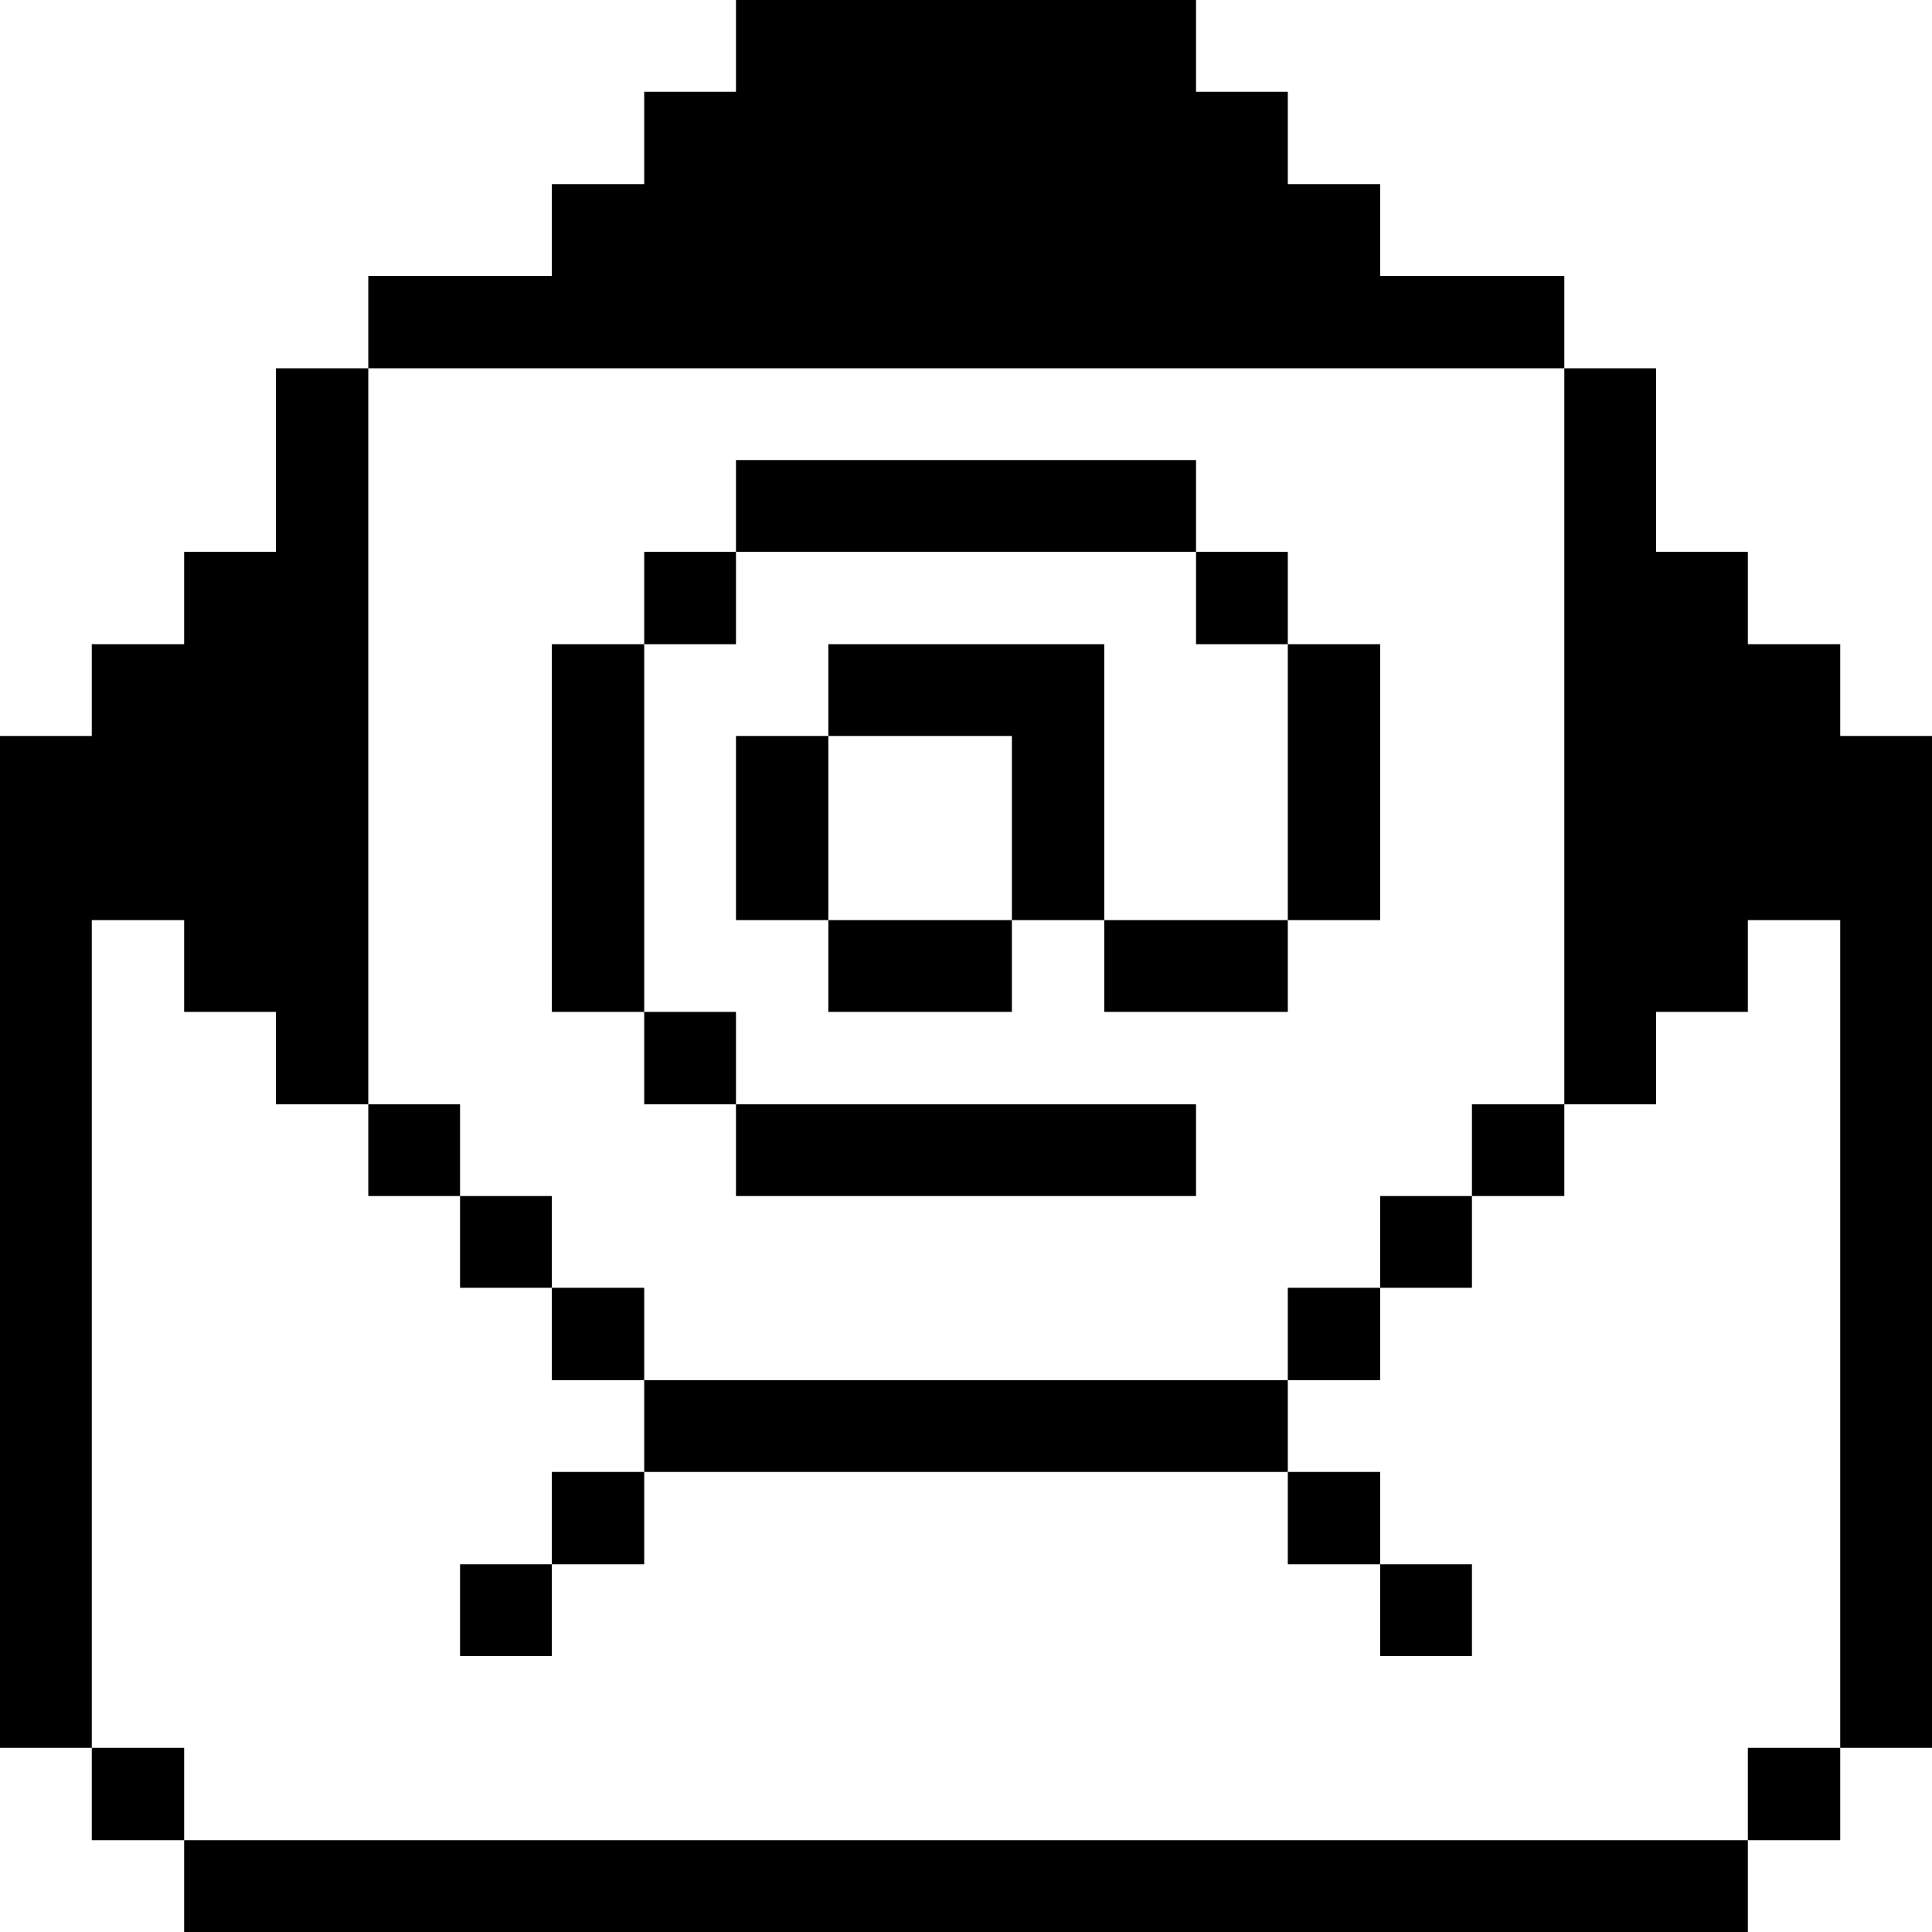<svg width="32" height="32" viewBox="0 0 32 32" fill="none" xmlns="http://www.w3.org/2000/svg">
<g clip-path="url(#clip0_1128_7916)">
<path d="M30.48 12.19V10.67H28.95V9.14H27.43V6.1H25.91V18.29H27.43V16.76H28.95V15.24H30.48V28.95H32V12.19H30.48Z" fill="#000001"/>
<path d="M30.48 28.95H28.95V30.48H30.48V28.95Z" fill="#000001"/>
<path d="M28.95 30.48H3.05V32H28.95V30.48Z" fill="#000001"/>
<path d="M25.91 18.29H24.38V19.81H25.91V18.29Z" fill="#000001"/>
<path d="M24.38 25.91H22.86V27.43H24.38V25.91Z" fill="#000001"/>
<path d="M24.38 19.81H22.86V21.33H24.38V19.81Z" fill="#000001"/>
<path d="M22.86 24.38H21.33V25.91H22.86V24.38Z" fill="#000001"/>
<path d="M22.86 21.33H21.33V22.86H22.86V21.33Z" fill="#000001"/>
<path d="M22.86 10.67H21.33V15.24H22.86V10.67Z" fill="#000001"/>
<path d="M21.33 9.14H19.81V10.67H21.33V9.14Z" fill="#000001"/>
<path d="M21.33 22.86H10.67V24.38H21.33V22.86Z" fill="#000001"/>
<path d="M21.33 15.24H18.29V16.76H21.33V15.24Z" fill="#000001"/>
<path d="M18.29 10.67H13.72V12.19H16.76V15.24H18.29V10.67Z" fill="#000001"/>
<path d="M16.76 15.24H13.72V16.76H16.76V15.24Z" fill="#000001"/>
<path d="M19.81 7.62H12.19V9.14H19.81V7.62Z" fill="#000001"/>
<path d="M19.81 18.29H12.19V19.81H19.81V18.29Z" fill="#000001"/>
<path d="M13.72 12.19H12.19V15.24H13.72V12.19Z" fill="#000001"/>
<path d="M12.19 16.76H10.67V18.29H12.19V16.76Z" fill="#000001"/>
<path d="M12.19 9.14H10.67V10.67H12.19V9.14Z" fill="#000001"/>
<path d="M10.67 24.38H9.14V25.91H10.67V24.38Z" fill="#000001"/>
<path d="M10.67 21.33H9.14V22.86H10.67V21.33Z" fill="#000001"/>
<path d="M10.67 10.67H9.14V16.76H10.67V10.67Z" fill="#000001"/>
<path d="M9.14 25.91H7.62V27.43H9.14V25.91Z" fill="#000001"/>
<path d="M9.14 19.81H7.62V21.33H9.14V19.81Z" fill="#000001"/>
<path d="M25.91 6.1V4.57H22.86V3.05H21.33V1.52H19.81V0H12.19V1.52H10.67V3.05H9.14V4.57H6.1V6.1H25.91Z" fill="#000001"/>
<path d="M7.62 18.29H6.1V19.81H7.62V18.29Z" fill="#000001"/>
<path d="M3.05 28.95H1.52V30.48H3.05V28.95Z" fill="#000001"/>
<path d="M1.52 15.24H3.05V16.76H4.57V18.29H6.1V6.1H4.57V9.14H3.05V10.67H1.52V12.19H0V28.95H1.52V15.24Z" fill="#000001"/>
</g>
<defs>
<clipPath id="clip0_1128_7916">
<rect width="32" height="32" fill="white"/>
</clipPath>
</defs>
</svg>
